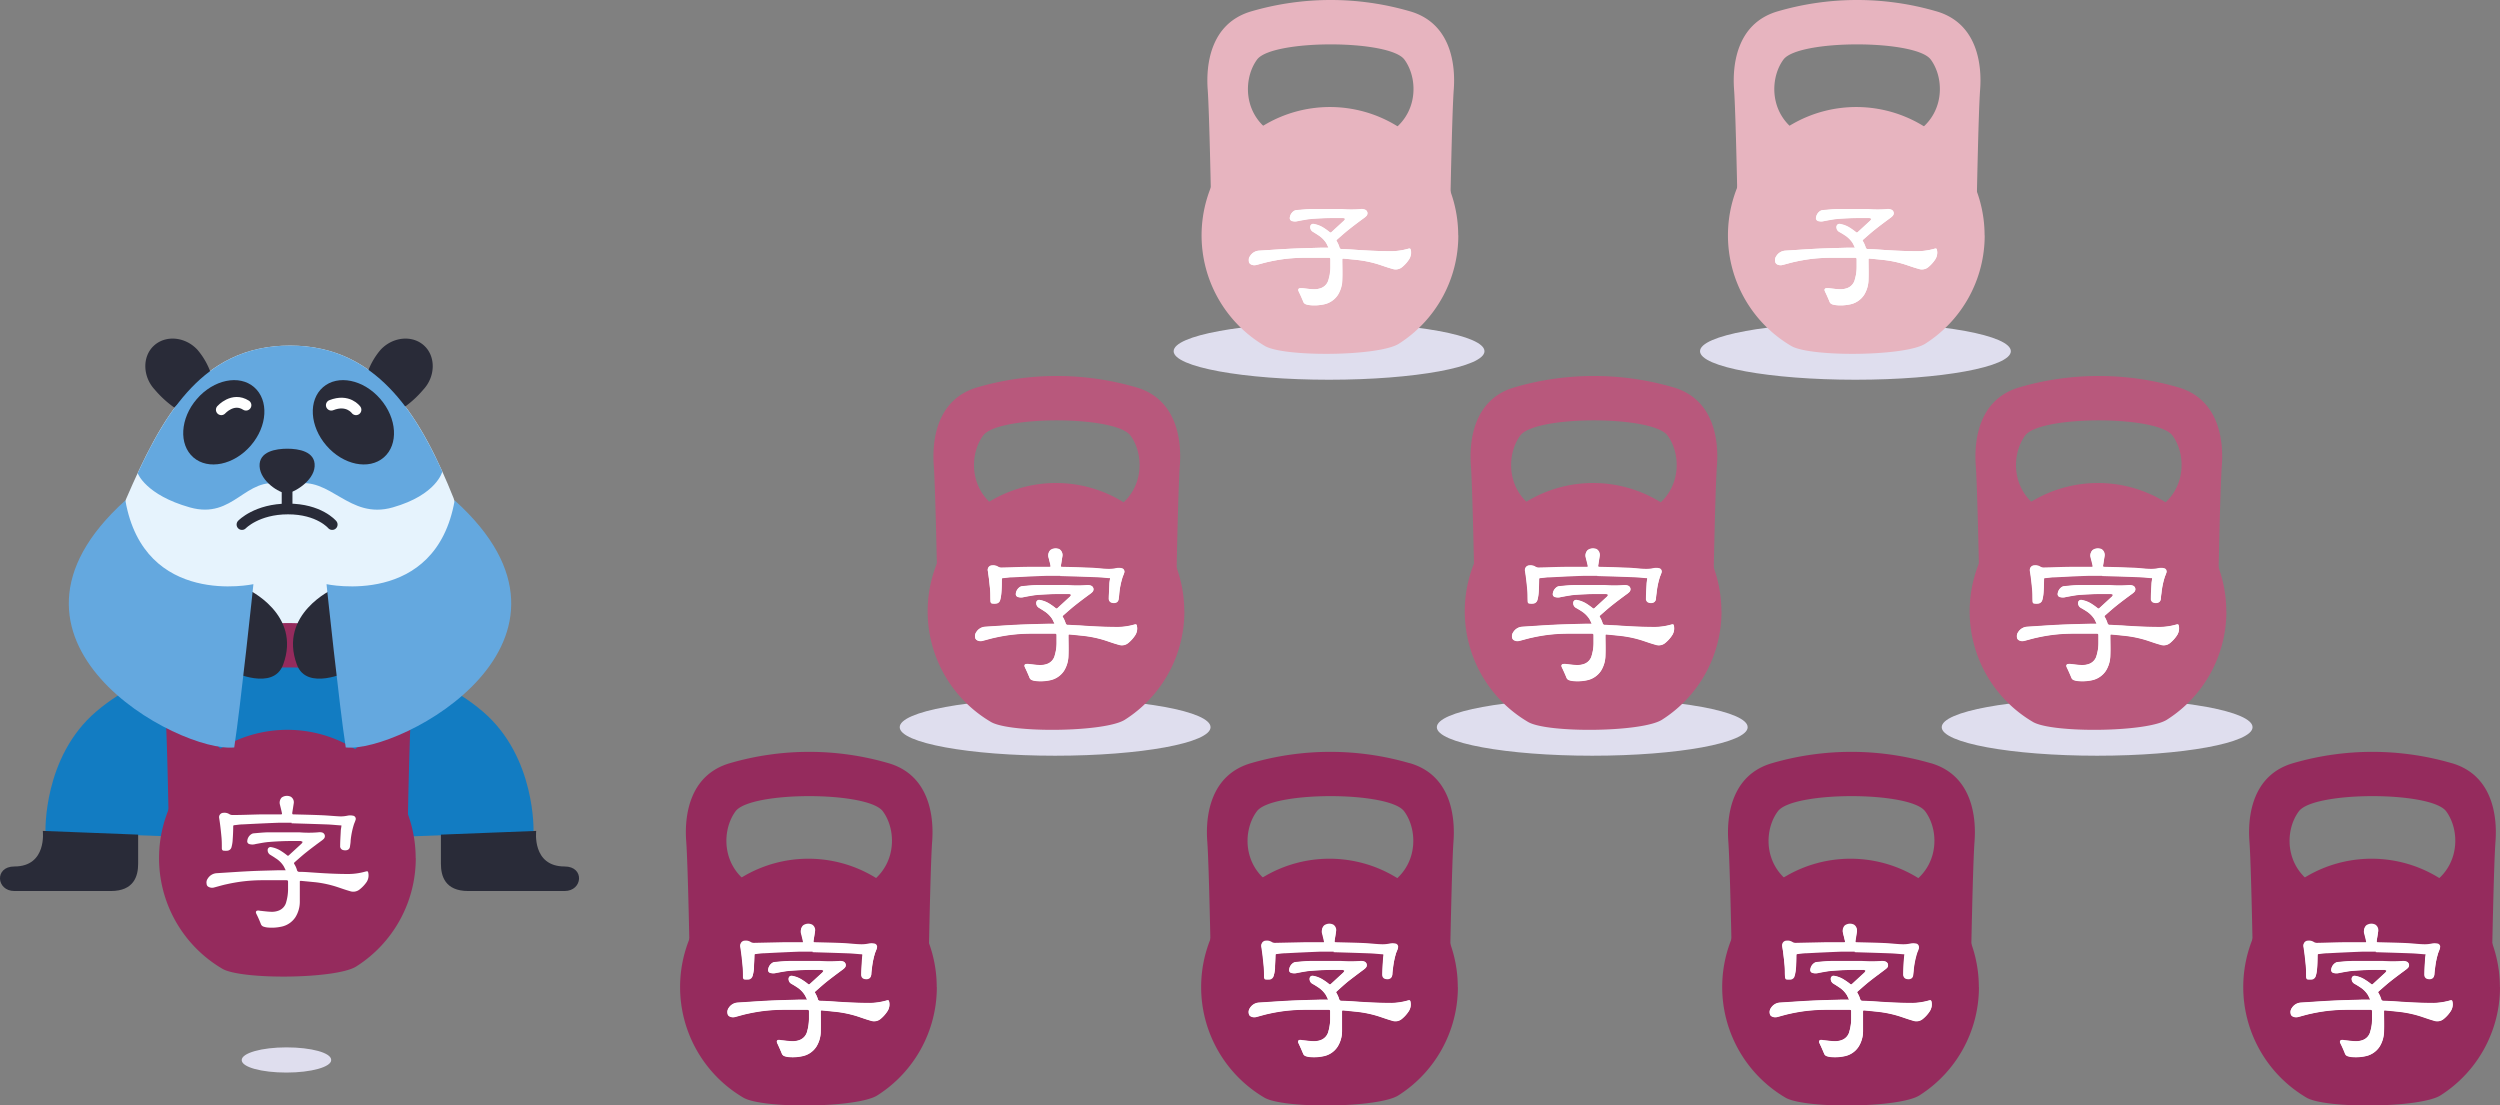 <svg xmlns="http://www.w3.org/2000/svg" viewBox="0 0 465.45 205.82"><rect x="0" y="0" width="465.45" height="205.82" fill="#808080" stroke="none"/><defs><style>.cls-1{fill:#952b5d;}.cls-2{fill:#fff;}.cls-3{fill:#dfdeee;}.cls-4{fill:#b8587c;}.cls-5{fill:#e7b4bf;}.cls-6{fill:#127cc2;}.cls-7{fill:#e6f3fd;}.cls-8{fill:#292b38;}.cls-9{fill:#64a8df;}.cls-10,.cls-11{fill:none;stroke-linecap:round;stroke-miterlimit:10;stroke-width:2px;}.cls-10{stroke:#292b38;}.cls-11{stroke:#fff;}</style></defs><title>start-slide-bg2</title><g id="Слой_2" data-name="Слой 2"><g id="Слой_1-2" data-name="Слой 1"><path class="cls-1" d="M165.35,142.07a52.71,52.71,0,0,0-29.39,0c-7.87,2.24-8.53,10.26-8.2,14.59s.66,22.45.66,22.45,22.29-10.42,14.09-13.15-8.52-10.9-5.57-14.91c2.77-3.77,24.66-3.77,27.43,0,2.95,4,2.62,12.18-5.57,14.91s14.1,13.15,14.1,13.15.32-18.12.65-22.45-.33-12.35-8.2-14.59"/><path class="cls-1" d="M174.42,183.77a23.88,23.88,0,0,1-11.08,20.17c-3.71,2.35-21.39,2.51-24.94.42a23.89,23.89,0,1,1,36-20.59"/><path class="cls-2" d="M150.24,186.1h-1.3c-1.91.06-3.83.1-5.75.19s-3.9.24-5.85.36a2.13,2.13,0,0,0-1.68,1,1.29,1.29,0,0,0-.21,1,.67.67,0,0,0,.39.56,1.37,1.37,0,0,0,.93.12c.81-.21,1.61-.46,2.43-.63a31.32,31.32,0,0,1,3.17-.54c1.16-.13,2.33-.17,3.49-.2,1.49,0,3,0,4.46,0,.21,0,.29.08.29.29,0,.49,0,1,0,1.47a8.64,8.64,0,0,1-.33,2.26,2.29,2.29,0,0,1-1.45,1.65,3.61,3.61,0,0,1-1.2.21c-.75,0-1.49-.12-2.23-.19a1.74,1.74,0,0,0-.39-.05c-.38,0-.47.26-.3.6q.44.93.84,1.89a.78.78,0,0,0,.47.5,3.74,3.74,0,0,0,.66.16,8.27,8.27,0,0,0,2.58-.12,4.08,4.08,0,0,0,2.73-1.8,5.47,5.47,0,0,0,.81-2.83c.06-1.22,0-2.44,0-3.66,0-.22,0-.28.25-.26l2.64.27a21,21,0,0,1,4.06.88c.77.26,1.54.54,2.33.76a1.87,1.87,0,0,0,1.88-.34,6.26,6.26,0,0,0,1.29-1.47,2.24,2.24,0,0,0,.31-1.56c-.07-.43-.13-.46-.55-.35a12,12,0,0,1-3,.45c-2.39,0-4.78-.13-7.16-.3-.71-.05-1.42-.08-2.14-.1-.24,0-.38-.07-.45-.34a5.13,5.13,0,0,0-.43-1c-.17-.3-.21-.27.1-.54.67-.59,1.35-1.2,2.05-1.76.95-.75,1.92-1.45,2.88-2.18a2.53,2.53,0,0,0,.42-.37A.7.7,0,0,0,157,179a1.76,1.76,0,0,0-.75-.09,20.93,20.93,0,0,1-3.54,0c-1.88,0-3.77,0-5.65,0-.95,0-1.89.11-2.83.19a.87.87,0,0,0-.41.14,1.68,1.68,0,0,0-.78,1.24.52.52,0,0,0,.36.61,2,2,0,0,0,1.2,0c.83-.14,1.65-.32,2.48-.38,1.37-.11,2.74-.14,4.11-.18.59,0,1.19,0,1.79,0a1.12,1.12,0,0,1,.37.17,1.85,1.85,0,0,1-.21.33l-2.36,2.16c-.12.11-.2.11-.33,0a10,10,0,0,0-1.07-.77,5,5,0,0,0-1.89-.75.52.52,0,0,0-.64.45,1,1,0,0,0,.5,1c.32.2.65.39,1,.61a4.65,4.65,0,0,1,1.49,1.47c.16.26.28.54.43.85m1.06-8.92v-.05c2.18.07,4.36.13,6.54.21.85,0,1.7.12,2.56.18.15,0,.21.06.19.23a7.37,7.37,0,0,0-.11.93c0,.88-.1,1.77-.12,2.65a.73.73,0,0,0,.63.8c.57.12,1.13,0,1.21-.69,0-.36.06-.72.11-1.07a15,15,0,0,1,.6-3c.1-.28.23-.55.32-.83a.61.61,0,0,0-.5-.83,2.5,2.5,0,0,0-1,0,6.29,6.29,0,0,1-1.29.14c-1.15,0-2.29-.17-3.44-.22-1.77-.08-3.54-.11-5.31-.16-.22,0-.29-.08-.25-.3.1-.56.18-1.13.27-1.7a1.2,1.2,0,0,0-.53-1.28,1.66,1.66,0,0,0-1.69.14,1.36,1.36,0,0,0-.33,1.37c.11.48.24.95.34,1.44.07.32.05.33-.28.33-1.13,0-2.25,0-3.37,0l-5.49.12a1.12,1.12,0,0,1-.6-.15,1.7,1.7,0,0,0-1.13-.26.82.82,0,0,0-.79,1c.19,1.19.32,2.39.43,3.59.07.67,0,1.35.07,2,0,.32.12.44.44.47a3.49,3.49,0,0,0,.56,0,.88.88,0,0,0,.8-.7,7.63,7.63,0,0,0,.21-1.16c0-.87.07-1.74.1-2.61,0-.17,0-.28.23-.29.54,0,1.08-.12,1.62-.15,2.18-.11,4.37-.22,6.56-.3.82,0,1.64,0,2.46,0"/><path class="cls-2" d="M150.24,186.1c-.15-.31-.27-.59-.43-.85a4.65,4.65,0,0,0-1.49-1.47c-.31-.22-.64-.41-1-.61a1,1,0,0,1-.5-1,.52.52,0,0,1,.64-.45,5,5,0,0,1,1.89.75,10,10,0,0,1,1.07.77c.13.11.21.11.33,0l2.36-2.16a1.85,1.85,0,0,0,.21-.33,1.12,1.12,0,0,0-.37-.17c-.6,0-1.2,0-1.79,0-1.37,0-2.74.07-4.11.18-.83.06-1.65.24-2.48.38a2,2,0,0,1-1.2,0,.52.52,0,0,1-.36-.61,1.68,1.68,0,0,1,.78-1.24.87.87,0,0,1,.41-.14c.94-.08,1.88-.18,2.82-.19,1.89,0,3.78,0,5.66,0a20.93,20.93,0,0,0,3.54,0,1.76,1.76,0,0,1,.75.09.7.7,0,0,1,.32,1.13,2.53,2.53,0,0,1-.42.37c-1,.73-1.93,1.43-2.88,2.18-.7.56-1.38,1.17-2.05,1.76-.31.27-.27.24-.1.54a5.13,5.13,0,0,1,.43,1c.07.27.21.33.45.34.72,0,1.43.05,2.14.1,2.38.17,4.77.31,7.16.3a12,12,0,0,0,3-.45c.42-.11.48-.08.55.35a2.3,2.3,0,0,1-.31,1.56,6.26,6.26,0,0,1-1.29,1.47,1.88,1.88,0,0,1-1.88.34c-.79-.22-1.56-.5-2.33-.76a21,21,0,0,0-4.06-.88l-2.64-.27c-.21,0-.26,0-.25.26,0,1.22,0,2.44,0,3.66a5.47,5.47,0,0,1-.81,2.83,4.07,4.07,0,0,1-2.74,1.8,8.2,8.2,0,0,1-2.57.12,3.74,3.74,0,0,1-.66-.16.82.82,0,0,1-.48-.5c-.26-.64-.54-1.27-.83-1.89-.17-.34-.08-.57.3-.6a1.74,1.74,0,0,1,.39.05c.74.07,1.48.18,2.22.19a3.63,3.63,0,0,0,1.21-.21,2.29,2.29,0,0,0,1.45-1.65,8.64,8.64,0,0,0,.33-2.26c0-.49,0-1,0-1.47,0-.21-.08-.29-.3-.29-1.48,0-3,0-4.45,0-1.16,0-2.33.07-3.49.2a31.32,31.32,0,0,0-3.17.54c-.82.17-1.62.42-2.43.63a1.37,1.37,0,0,1-.93-.12.65.65,0,0,1-.39-.56,1.29,1.29,0,0,1,.21-1,2.13,2.13,0,0,1,1.68-1c1.95-.12,3.9-.26,5.85-.36s3.84-.13,5.75-.19h1.3"/><path class="cls-2" d="M151.3,177.18c-.82,0-1.64,0-2.46,0-2.19.08-4.38.19-6.56.3-.54,0-1.08.1-1.62.15-.2,0-.23.12-.23.29,0,.87-.05,1.74-.1,2.61a7.63,7.63,0,0,1-.21,1.16.88.88,0,0,1-.8.7,3.49,3.49,0,0,1-.56,0c-.32,0-.44-.15-.44-.47,0-.67,0-1.35-.07-2-.11-1.2-.24-2.4-.43-3.59a.82.82,0,0,1,.79-1,1.7,1.7,0,0,1,1.13.26,1.12,1.12,0,0,0,.6.15l5.49-.12c1.12,0,2.24,0,3.37,0,.33,0,.35,0,.28-.33-.1-.49-.23-1-.34-1.44a1.36,1.36,0,0,1,.33-1.37,1.66,1.66,0,0,1,1.69-.14,1.2,1.2,0,0,1,.53,1.28c-.09.57-.17,1.14-.27,1.7,0,.22,0,.3.25.3,1.77.05,3.54.08,5.31.16,1.15.05,2.29.17,3.44.22a6.29,6.29,0,0,0,1.29-.14,2.5,2.5,0,0,1,1,0,.61.61,0,0,1,.5.83c-.09.28-.22.55-.32.83a15,15,0,0,0-.6,3c-.05.35-.07.71-.11,1.07-.08.65-.64.81-1.21.69a.73.73,0,0,1-.63-.8c0-.88.07-1.77.12-2.65a7.37,7.37,0,0,1,.11-.93c0-.17,0-.22-.19-.23-.86-.06-1.71-.15-2.56-.18-2.18-.08-4.36-.14-6.54-.21v.05"/><path class="cls-1" d="M262.37,142.07a52.74,52.74,0,0,0-29.4,0c-7.87,2.24-8.53,10.26-8.2,14.59s.66,22.45.66,22.45,22.29-10.42,14.1-13.15S231,155.06,234,151.05c2.78-3.77,24.66-3.77,27.43,0,2.95,4,2.63,12.18-5.57,14.91s14.1,13.15,14.1,13.15.33-18.12.65-22.45-.32-12.35-8.19-14.59"/><path class="cls-1" d="M271.43,183.77a23.88,23.88,0,0,1-11.08,20.17c-3.7,2.35-21.38,2.51-24.94.42a23.89,23.89,0,1,1,36-20.59"/><path class="cls-2" d="M247.25,186.1H246c-1.92.06-3.84.1-5.76.19s-3.9.24-5.85.36a2.1,2.1,0,0,0-1.67,1,1.25,1.25,0,0,0-.22,1,.67.67,0,0,0,.39.56,1.39,1.39,0,0,0,.94.12c.81-.21,1.61-.46,2.42-.63a31,31,0,0,1,3.18-.54c1.15-.13,2.32-.17,3.48-.2,1.49,0,3,0,4.46,0,.21,0,.29.08.29.29,0,.49,0,1,0,1.47a8.64,8.64,0,0,1-.33,2.26,2.29,2.29,0,0,1-1.45,1.65,3.57,3.57,0,0,1-1.2.21c-.75,0-1.49-.12-2.23-.19a1.74,1.74,0,0,0-.39-.05c-.37,0-.46.26-.3.6.3.62.57,1.25.84,1.89a.8.8,0,0,0,.47.5,3.74,3.74,0,0,0,.66.16,8.27,8.27,0,0,0,2.58-.12,4.05,4.05,0,0,0,2.73-1.8,5.48,5.48,0,0,0,.82-2.83c0-1.22,0-2.44,0-3.66,0-.22,0-.28.25-.26l2.64.27a21,21,0,0,1,4.06.88c.78.26,1.55.54,2.34.76a1.85,1.85,0,0,0,1.87-.34,6,6,0,0,0,1.29-1.47,2.24,2.24,0,0,0,.31-1.56c-.06-.43-.13-.46-.55-.35a11.94,11.94,0,0,1-3,.45c-2.39,0-4.78-.13-7.16-.3-.71-.05-1.42-.08-2.13-.1a.42.42,0,0,1-.46-.34,5.13,5.13,0,0,0-.43-1c-.17-.3-.21-.27.1-.54.68-.59,1.35-1.2,2-1.76,1-.75,1.92-1.45,2.88-2.18a2.53,2.53,0,0,0,.42-.37A.7.7,0,0,0,254,179a1.76,1.76,0,0,0-.75-.09,20.82,20.82,0,0,1-3.53,0c-1.89,0-3.78,0-5.66,0-.94,0-1.88.11-2.83.19a.87.87,0,0,0-.41.14,1.68,1.68,0,0,0-.78,1.24.52.52,0,0,0,.36.61,2,2,0,0,0,1.2,0c.83-.14,1.65-.32,2.48-.38,1.37-.11,2.74-.14,4.11-.18.6,0,1.2,0,1.79,0a1.12,1.12,0,0,1,.37.17,1.85,1.85,0,0,1-.21.33l-2.35,2.16a.22.22,0,0,1-.34,0,9.07,9.07,0,0,0-1.07-.77,4.94,4.94,0,0,0-1.89-.75.52.52,0,0,0-.64.45,1,1,0,0,0,.51,1c.32.2.64.39,1,.61a4.78,4.78,0,0,1,1.5,1.47c.15.26.27.54.42.85m1.06-8.92v-.05c2.18.07,4.36.13,6.54.21.86,0,1.71.12,2.56.18.15,0,.21.06.19.23a7.37,7.37,0,0,0-.11.93c-.05.88-.1,1.77-.12,2.65a.73.73,0,0,0,.63.8c.57.12,1.13,0,1.21-.69,0-.36.06-.72.11-1.07a15.7,15.7,0,0,1,.6-3c.1-.28.24-.55.32-.83a.61.61,0,0,0-.5-.83,2.5,2.5,0,0,0-1,0,6.29,6.29,0,0,1-1.29.14c-1.14,0-2.29-.17-3.43-.22-1.77-.08-3.55-.11-5.32-.16-.22,0-.28-.08-.25-.3.1-.56.18-1.13.27-1.7a1.21,1.21,0,0,0-.52-1.28,1.67,1.67,0,0,0-1.7.14,1.36,1.36,0,0,0-.33,1.37c.11.48.24.95.34,1.44.07.32,0,.33-.28.33-1.13,0-2.25,0-3.37,0l-5.49.12a1.12,1.12,0,0,1-.6-.15,1.68,1.68,0,0,0-1.13-.26.82.82,0,0,0-.79,1c.19,1.19.32,2.39.43,3.59.07.67.05,1.35.07,2,0,.32.12.44.44.47a3.62,3.62,0,0,0,.57,0,.88.88,0,0,0,.79-.7,6.57,6.57,0,0,0,.21-1.16c0-.87.07-1.74.1-2.61,0-.17,0-.28.23-.29.54,0,1.08-.12,1.62-.15,2.19-.11,4.37-.22,6.56-.3.82,0,1.64,0,2.46,0"/><path class="cls-2" d="M247.25,186.1c-.15-.31-.27-.59-.42-.85a4.78,4.78,0,0,0-1.5-1.47c-.31-.22-.63-.41-1-.61a1,1,0,0,1-.51-1,.52.52,0,0,1,.64-.45,4.94,4.94,0,0,1,1.89.75,9.07,9.07,0,0,1,1.07.77.22.22,0,0,0,.34,0l2.35-2.16a1.85,1.85,0,0,0,.21-.33,1.12,1.12,0,0,0-.37-.17c-.59,0-1.19,0-1.79,0-1.37,0-2.74.07-4.11.18-.83.06-1.65.24-2.48.38a2,2,0,0,1-1.2,0,.52.52,0,0,1-.36-.61,1.68,1.68,0,0,1,.78-1.24.87.87,0,0,1,.42-.14c.94-.08,1.88-.18,2.82-.19,1.88,0,3.77,0,5.66,0a20.82,20.82,0,0,0,3.53,0,1.76,1.76,0,0,1,.75.09.7.7,0,0,1,.32,1.13,2.53,2.53,0,0,1-.42.37c-1,.73-1.93,1.43-2.88,2.18-.7.56-1.37,1.17-2,1.76-.31.27-.27.24-.1.54a5.13,5.13,0,0,1,.43,1,.42.42,0,0,0,.46.34c.71,0,1.42.05,2.13.1,2.39.17,4.77.31,7.16.3a11.94,11.94,0,0,0,3-.45c.42-.11.49-.08.55.35a2.29,2.29,0,0,1-.3,1.56,6.3,6.3,0,0,1-1.3,1.47,1.85,1.85,0,0,1-1.87.34c-.79-.22-1.56-.5-2.34-.76a20.85,20.85,0,0,0-4.06-.88l-2.64-.27c-.21,0-.25,0-.25.26,0,1.22,0,2.44,0,3.66a5.48,5.48,0,0,1-.82,2.83,4.05,4.05,0,0,1-2.73,1.8,8.22,8.22,0,0,1-2.57.12,3.84,3.84,0,0,1-.67-.16.8.8,0,0,1-.47-.5c-.27-.64-.54-1.27-.84-1.89-.16-.34-.07-.57.3-.6a1.74,1.74,0,0,1,.39.05c.74.07,1.48.18,2.23.19a3.53,3.53,0,0,0,1.2-.21,2.27,2.27,0,0,0,1.45-1.65,8.64,8.64,0,0,0,.33-2.26c0-.49,0-1,0-1.47,0-.21-.08-.29-.29-.29-1.49,0-3,0-4.46,0-1.16,0-2.33.07-3.48.2a31,31,0,0,0-3.18.54c-.81.17-1.61.42-2.42.63a1.39,1.39,0,0,1-.94-.12.67.67,0,0,1-.39-.56,1.25,1.25,0,0,1,.22-1,2.1,2.1,0,0,1,1.67-1c2-.12,3.9-.26,5.85-.36s3.84-.13,5.76-.19h1.29"/><path class="cls-2" d="M248.31,177.18c-.82,0-1.64,0-2.46,0-2.19.08-4.37.19-6.56.3-.54,0-1.08.1-1.62.15-.2,0-.22.12-.23.29,0,.87-.05,1.74-.1,2.61a6.57,6.57,0,0,1-.21,1.16.88.88,0,0,1-.79.7,3.62,3.62,0,0,1-.57,0c-.32,0-.43-.15-.44-.47,0-.67,0-1.35-.07-2-.11-1.2-.24-2.4-.43-3.59a.82.82,0,0,1,.79-1,1.68,1.68,0,0,1,1.13.26,1.12,1.12,0,0,0,.6.15l5.49-.12c1.12,0,2.24,0,3.37,0,.33,0,.35,0,.28-.33-.1-.49-.23-1-.34-1.44a1.36,1.36,0,0,1,.33-1.37,1.67,1.67,0,0,1,1.7-.14,1.21,1.21,0,0,1,.52,1.28c-.09.57-.17,1.14-.27,1.7,0,.22,0,.3.25.3,1.77.05,3.55.08,5.32.16,1.14.05,2.29.17,3.43.22a6.29,6.29,0,0,0,1.29-.14,2.5,2.5,0,0,1,1,0,.61.61,0,0,1,.5.83c-.08.28-.22.55-.32.83a15.7,15.7,0,0,0-.6,3c-.05.35-.07.71-.11,1.07-.08.65-.64.81-1.21.69a.73.73,0,0,1-.63-.8c0-.88.07-1.77.12-2.65a7.37,7.37,0,0,1,.11-.93c0-.17,0-.22-.19-.23-.85-.06-1.7-.15-2.56-.18-2.18-.08-4.36-.14-6.54-.21v.05"/><path class="cls-1" d="M359.38,142.07a52.74,52.74,0,0,0-29.4,0c-7.87,2.24-8.52,10.26-8.2,14.59s.66,22.45.66,22.45,22.3-10.42,14.1-13.15S328,155.06,331,151.05c2.78-3.77,24.66-3.77,27.43,0,3,4,2.63,12.18-5.57,14.91s14.1,13.15,14.1,13.15.33-18.12.66-22.45-.33-12.35-8.2-14.59"/><path class="cls-1" d="M368.44,183.77a23.88,23.88,0,0,1-11.08,20.17c-3.7,2.35-21.38,2.51-24.94.42a23.89,23.89,0,1,1,36-20.59"/><path class="cls-2" d="M344.26,186.1H343c-1.92.06-3.84.1-5.76.19s-3.89.24-5.84.36a2.1,2.1,0,0,0-1.68,1,1.25,1.25,0,0,0-.22,1,.67.67,0,0,0,.39.56,1.4,1.4,0,0,0,.94.12c.81-.21,1.61-.46,2.43-.63a30.85,30.85,0,0,1,3.17-.54c1.15-.13,2.32-.17,3.48-.2,1.49,0,3,0,4.46,0,.21,0,.29.08.29.29,0,.49,0,1,0,1.47a8.64,8.64,0,0,1-.33,2.26,2.25,2.25,0,0,1-1.45,1.65,3.53,3.53,0,0,1-1.2.21c-.74,0-1.49-.12-2.23-.19a1.74,1.74,0,0,0-.39-.05c-.37,0-.46.26-.3.6.3.62.57,1.25.84,1.89a.8.8,0,0,0,.47.5,3.84,3.84,0,0,0,.67.16,8.22,8.22,0,0,0,2.57-.12,4.05,4.05,0,0,0,2.73-1.8,5.48,5.48,0,0,0,.82-2.83c0-1.22,0-2.44,0-3.66,0-.22,0-.28.25-.26l2.64.27a20.85,20.85,0,0,1,4.06.88c.78.26,1.55.54,2.34.76a1.85,1.85,0,0,0,1.87-.34,6.08,6.08,0,0,0,1.3-1.47,2.36,2.36,0,0,0,.31-1.56c-.07-.43-.14-.46-.56-.35a11.94,11.94,0,0,1-3,.45c-2.39,0-4.77-.13-7.15-.3-.72-.05-1.43-.08-2.14-.1a.42.42,0,0,1-.46-.34,5.13,5.13,0,0,0-.43-1c-.17-.3-.21-.27.1-.54.68-.59,1.35-1.2,2.06-1.76.94-.75,1.91-1.45,2.87-2.18a2.61,2.61,0,0,0,.43-.37A.71.71,0,0,0,351,179a1.74,1.74,0,0,0-.75-.09,20.81,20.81,0,0,1-3.53,0c-1.89,0-3.78,0-5.66,0-.94,0-1.88.11-2.82.19a.91.91,0,0,0-.42.14,1.68,1.68,0,0,0-.78,1.24.52.52,0,0,0,.36.61,2,2,0,0,0,1.21,0c.82-.14,1.64-.32,2.48-.38,1.36-.11,2.73-.14,4.1-.18.6,0,1.2,0,1.8,0a1.18,1.18,0,0,1,.36.17,1.85,1.85,0,0,1-.21.33l-2.35,2.16c-.12.11-.2.11-.33,0a10.1,10.1,0,0,0-1.08-.77,4.89,4.89,0,0,0-1.88-.75.53.53,0,0,0-.65.45,1,1,0,0,0,.51,1c.32.2.64.39.95.61a4.68,4.68,0,0,1,1.5,1.47c.15.26.27.54.42.85m1.06-8.92v-.05c2.18.07,4.36.13,6.54.21.85,0,1.7.12,2.55.18.15,0,.22.06.19.23s-.09.62-.11.93c-.05.88-.1,1.77-.11,2.65a.73.73,0,0,0,.62.8c.57.12,1.13,0,1.21-.69,0-.36.07-.72.11-1.07a15.72,15.72,0,0,1,.61-3c.09-.28.23-.55.31-.83a.61.61,0,0,0-.5-.83,2.5,2.5,0,0,0-1,0,6.29,6.29,0,0,1-1.29.14c-1.14,0-2.29-.17-3.43-.22-1.77-.08-3.54-.11-5.32-.16-.22,0-.28-.08-.25-.3.1-.56.18-1.13.27-1.7a1.21,1.21,0,0,0-.52-1.28,1.67,1.67,0,0,0-1.7.14,1.38,1.38,0,0,0-.33,1.37c.11.48.24.95.35,1.44.06.32,0,.33-.29.33-1.12,0-2.25,0-3.37,0l-5.49.12a1.12,1.12,0,0,1-.6-.15,1.67,1.67,0,0,0-1.13-.26.82.82,0,0,0-.79,1c.2,1.19.32,2.39.44,3.59.06.67,0,1.35.06,2,0,.32.12.44.44.47a3.62,3.62,0,0,0,.57,0,.86.86,0,0,0,.79-.7,5.77,5.77,0,0,0,.21-1.16c.06-.87.08-1.74.1-2.61,0-.17,0-.28.23-.29.54,0,1.08-.12,1.62-.15,2.19-.11,4.37-.22,6.56-.3.82,0,1.64,0,2.46,0"/><path class="cls-2" d="M344.26,186.1c-.15-.31-.27-.59-.42-.85a4.68,4.68,0,0,0-1.5-1.47c-.31-.22-.63-.41-.95-.61a1,1,0,0,1-.51-1,.53.53,0,0,1,.65-.45,4.89,4.89,0,0,1,1.88.75,10.1,10.1,0,0,1,1.08.77c.13.11.21.11.33,0l2.35-2.16a1.85,1.85,0,0,0,.21-.33,1.18,1.18,0,0,0-.36-.17c-.6,0-1.2,0-1.8,0-1.37,0-2.74.07-4.1.18-.84.06-1.66.24-2.48.38a2,2,0,0,1-1.21,0,.53.53,0,0,1-.36-.61,1.66,1.66,0,0,1,.79-1.24.84.84,0,0,1,.41-.14c.94-.08,1.88-.18,2.82-.19,1.89,0,3.77,0,5.66,0a20.8,20.8,0,0,0,3.53,0,1.74,1.74,0,0,1,.75.09.71.71,0,0,1,.33,1.13,2.61,2.61,0,0,1-.43.37c-.95.73-1.93,1.43-2.87,2.18-.71.56-1.38,1.17-2.06,1.76-.31.27-.27.24-.1.54a5.13,5.13,0,0,1,.43,1,.42.42,0,0,0,.46.34c.71,0,1.42.05,2.14.1,2.38.17,4.76.31,7.15.3a12.09,12.09,0,0,0,3-.45c.41-.11.48-.08.55.35a2.36,2.36,0,0,1-.31,1.56,6.08,6.08,0,0,1-1.3,1.47,1.85,1.85,0,0,1-1.87.34c-.79-.22-1.56-.5-2.34-.76a20.85,20.85,0,0,0-4.06-.88c-.87-.1-1.76-.18-2.64-.27-.21,0-.25,0-.25.26,0,1.22,0,2.44,0,3.66a5.48,5.48,0,0,1-.82,2.83,4.05,4.05,0,0,1-2.73,1.8,8.22,8.22,0,0,1-2.57.12,3.84,3.84,0,0,1-.67-.16.8.8,0,0,1-.47-.5c-.27-.64-.54-1.27-.84-1.89-.16-.34-.07-.57.3-.6a1.74,1.74,0,0,1,.39.05c.75.07,1.49.18,2.23.19a3.53,3.53,0,0,0,1.2-.21,2.25,2.25,0,0,0,1.45-1.65,8.24,8.24,0,0,0,.33-2.26c0-.49,0-1,0-1.47,0-.21-.08-.29-.29-.29-1.49,0-3,0-4.46,0-1.16,0-2.33.07-3.48.2a30.85,30.85,0,0,0-3.17.54c-.82.17-1.62.42-2.43.63a1.4,1.4,0,0,1-.94-.12.67.67,0,0,1-.39-.56,1.25,1.25,0,0,1,.22-1,2.1,2.1,0,0,1,1.68-1c1.95-.12,3.89-.26,5.84-.36s3.84-.13,5.76-.19h1.29"/><path class="cls-2" d="M345.32,177.18c-.82,0-1.64,0-2.46,0-2.19.08-4.37.19-6.56.3-.54,0-1.08.1-1.62.15-.2,0-.22.12-.23.29,0,.87,0,1.74-.1,2.61a5.77,5.77,0,0,1-.21,1.16.86.86,0,0,1-.79.7,3.62,3.62,0,0,1-.57,0c-.32,0-.43-.15-.44-.47,0-.67,0-1.35-.06-2-.12-1.2-.24-2.4-.44-3.59a.82.82,0,0,1,.79-1,1.67,1.67,0,0,1,1.13.26,1.12,1.12,0,0,0,.6.15l5.49-.12c1.12,0,2.25,0,3.37,0,.33,0,.35,0,.29-.33-.11-.49-.24-1-.35-1.44a1.38,1.38,0,0,1,.33-1.37,1.67,1.67,0,0,1,1.7-.14,1.21,1.21,0,0,1,.52,1.28c-.09.57-.17,1.14-.27,1.7,0,.22,0,.3.25.3,1.78.05,3.55.08,5.32.16,1.14.05,2.29.17,3.43.22a6.29,6.29,0,0,0,1.29-.14,2.5,2.5,0,0,1,1,0,.61.61,0,0,1,.5.83c-.08.28-.22.55-.31.83a15.72,15.72,0,0,0-.61,3c0,.35-.07.71-.11,1.07-.08.65-.64.81-1.21.69a.73.73,0,0,1-.62-.8c0-.88.06-1.77.11-2.65,0-.31.06-.62.11-.93s0-.22-.19-.23c-.85-.06-1.7-.15-2.55-.18-2.18-.08-4.36-.14-6.54-.21v.05"/><path class="cls-1" d="M456.39,142.07a52.74,52.74,0,0,0-29.4,0c-7.87,2.24-8.52,10.26-8.19,14.59s.65,22.45.65,22.45,22.3-10.42,14.1-13.15S425,155.06,428,151.05c2.77-3.77,24.65-3.77,27.43,0,2.95,4,2.62,12.18-5.58,14.91s14.1,13.15,14.1,13.15.33-18.12.66-22.45-.33-12.35-8.2-14.59"/><path class="cls-1" d="M465.45,183.77a23.88,23.88,0,0,1-11.08,20.17c-3.7,2.35-21.38,2.51-24.94.42a23.89,23.89,0,1,1,36-20.59"/><path class="cls-2" d="M441.27,186.1H440c-1.92.06-3.84.1-5.75.19s-3.9.24-5.85.36a2.1,2.1,0,0,0-1.68,1,1.25,1.25,0,0,0-.22,1,.67.67,0,0,0,.39.56,1.4,1.4,0,0,0,.94.12c.81-.21,1.61-.46,2.43-.63a31.32,31.32,0,0,1,3.17-.54c1.16-.13,2.32-.17,3.49-.2,1.48,0,3,0,4.45,0,.21,0,.3.08.3.29,0,.49,0,1,0,1.47a7.87,7.87,0,0,1-.33,2.26,2.25,2.25,0,0,1-1.45,1.65,3.53,3.53,0,0,1-1.2.21c-.74,0-1.48-.12-2.22-.19a1.81,1.81,0,0,0-.39-.05c-.38,0-.47.26-.31.6q.45.93.84,1.89a.8.8,0,0,0,.47.5,3.84,3.84,0,0,0,.67.16,8.22,8.22,0,0,0,2.57-.12,4.1,4.1,0,0,0,2.74-1.8,5.47,5.47,0,0,0,.81-2.83c.05-1.22,0-2.44,0-3.66,0-.22,0-.28.25-.26.88.09,1.77.17,2.65.27a20.75,20.75,0,0,1,4.05.88c.78.26,1.55.54,2.34.76a1.85,1.85,0,0,0,1.87-.34,6.08,6.08,0,0,0,1.3-1.47,2.3,2.3,0,0,0,.31-1.56c-.07-.43-.13-.46-.55-.35a12.09,12.09,0,0,1-3,.45c-2.39,0-4.77-.13-7.15-.3-.71-.05-1.43-.08-2.14-.1a.42.42,0,0,1-.46-.34,5.13,5.13,0,0,0-.43-1c-.17-.3-.21-.27.1-.54.68-.59,1.35-1.2,2.06-1.76.94-.75,1.92-1.45,2.88-2.18a2.53,2.53,0,0,0,.42-.37A.71.71,0,0,0,448,179a1.72,1.72,0,0,0-.74-.09,20.93,20.93,0,0,1-3.54,0c-1.89,0-3.77,0-5.66,0-.94,0-1.88.11-2.82.19a.87.87,0,0,0-.41.14,1.66,1.66,0,0,0-.79,1.24.54.54,0,0,0,.36.61,2,2,0,0,0,1.21,0c.82-.14,1.65-.32,2.48-.38,1.36-.11,2.73-.14,4.1-.18.6,0,1.2,0,1.8,0a1.18,1.18,0,0,1,.36.17,1.42,1.42,0,0,1-.21.33l-2.35,2.16c-.12.11-.2.11-.33,0a10.1,10.1,0,0,0-1.08-.77,4.89,4.89,0,0,0-1.88-.75.53.53,0,0,0-.65.45,1,1,0,0,0,.51,1c.32.2.64.39,1,.61a4.68,4.68,0,0,1,1.5,1.47c.15.26.27.54.42.85m1.07-8.92v-.05c2.18.07,4.36.13,6.54.21.85,0,1.7.12,2.55.18.15,0,.22.06.19.23s-.09.62-.11.93c-.05.88-.09,1.77-.11,2.65a.73.73,0,0,0,.62.8c.57.12,1.13,0,1.21-.69,0-.36.07-.72.12-1.07a15,15,0,0,1,.6-3c.09-.28.23-.55.31-.83a.6.6,0,0,0-.49-.83,2.55,2.55,0,0,0-1,0,6.19,6.19,0,0,1-1.28.14c-1.15,0-2.29-.17-3.44-.22-1.77-.08-3.54-.11-5.31-.16-.23,0-.29-.08-.25-.3l.27-1.7a1.23,1.23,0,0,0-.53-1.28,1.67,1.67,0,0,0-1.7.14,1.38,1.38,0,0,0-.33,1.37c.11.48.25.95.35,1.44.07.32.05.33-.29.33-1.12,0-2.25,0-3.37,0-1.83,0-3.66.09-5.48.12a1.13,1.13,0,0,1-.61-.15,1.66,1.66,0,0,0-1.12-.26.81.81,0,0,0-.79,1c.19,1.19.32,2.39.43,3.59.06.67,0,1.35.06,2,0,.32.13.44.45.47a3.49,3.49,0,0,0,.56,0,.88.88,0,0,0,.8-.7,6.55,6.55,0,0,0,.2-1.16c.06-.87.08-1.74.1-2.61,0-.17,0-.28.24-.29.54,0,1.07-.12,1.61-.15,2.19-.11,4.38-.22,6.56-.3.82,0,1.65,0,2.47,0"/><path class="cls-2" d="M441.27,186.1c-.15-.31-.27-.59-.42-.85a4.68,4.68,0,0,0-1.5-1.47c-.31-.22-.63-.41-1-.61a1,1,0,0,1-.51-1,.53.53,0,0,1,.65-.45,4.89,4.89,0,0,1,1.88.75,10.1,10.1,0,0,1,1.08.77c.13.11.21.11.33,0l2.35-2.16a1.42,1.42,0,0,0,.21-.33,1.18,1.18,0,0,0-.36-.17c-.6,0-1.2,0-1.8,0-1.37,0-2.74.07-4.1.18-.83.06-1.66.24-2.48.38a2,2,0,0,1-1.21,0,.54.54,0,0,1-.36-.61,1.66,1.66,0,0,1,.79-1.24.87.87,0,0,1,.41-.14c.94-.08,1.88-.18,2.82-.19,1.89,0,3.77,0,5.66,0a20.93,20.93,0,0,0,3.54,0,1.72,1.72,0,0,1,.74.09.71.71,0,0,1,.33,1.13,3,3,0,0,1-.42.37c-1,.73-1.94,1.43-2.88,2.18-.71.56-1.38,1.17-2.06,1.76-.31.27-.27.24-.1.54a5.13,5.13,0,0,1,.43,1,.42.42,0,0,0,.46.34c.71,0,1.43.05,2.14.1,2.38.17,4.76.31,7.15.3a12.09,12.09,0,0,0,3-.45c.42-.11.48-.08.55.35a2.36,2.36,0,0,1-.31,1.56,6.08,6.08,0,0,1-1.3,1.47,1.85,1.85,0,0,1-1.87.34c-.79-.22-1.56-.5-2.34-.76a20.75,20.75,0,0,0-4.05-.88c-.88-.1-1.77-.18-2.65-.27-.21,0-.25,0-.25.26,0,1.22.05,2.44,0,3.66a5.47,5.47,0,0,1-.81,2.83,4.1,4.1,0,0,1-2.74,1.8,8.22,8.22,0,0,1-2.57.12,3.84,3.84,0,0,1-.67-.16.8.8,0,0,1-.47-.5q-.39-1-.84-1.89c-.16-.34-.07-.57.31-.6a1.81,1.81,0,0,1,.39.05c.74.07,1.48.18,2.22.19a3.53,3.53,0,0,0,1.2-.21,2.25,2.25,0,0,0,1.45-1.65,7.87,7.87,0,0,0,.33-2.26c0-.49,0-1,0-1.47,0-.21-.08-.29-.29-.29-1.48,0-3,0-4.45,0-1.17,0-2.33.07-3.49.2a30.85,30.85,0,0,0-3.17.54c-.82.17-1.62.42-2.43.63a1.4,1.4,0,0,1-.94-.12.67.67,0,0,1-.39-.56,1.25,1.25,0,0,1,.22-1,2.1,2.1,0,0,1,1.68-1c1.95-.12,3.9-.26,5.85-.36s3.83-.13,5.75-.19h1.29"/><path class="cls-2" d="M442.34,177.18c-.82,0-1.65,0-2.47,0-2.18.08-4.37.19-6.56.3-.54,0-1.07.1-1.61.15-.21,0-.23.12-.24.29,0,.87,0,1.74-.1,2.61a6.55,6.55,0,0,1-.2,1.16.88.88,0,0,1-.8.7,3.49,3.49,0,0,1-.56,0c-.32,0-.44-.15-.45-.47,0-.67,0-1.35-.06-2-.11-1.2-.24-2.4-.43-3.59a.81.81,0,0,1,.79-1,1.66,1.66,0,0,1,1.12.26,1.13,1.13,0,0,0,.61.15c1.82,0,3.65-.09,5.48-.12,1.12,0,2.25,0,3.37,0,.34,0,.36,0,.29-.33-.1-.49-.24-1-.35-1.44a1.38,1.38,0,0,1,.33-1.37,1.67,1.67,0,0,1,1.7-.14,1.23,1.23,0,0,1,.53,1.28l-.27,1.7c0,.22,0,.3.25.3,1.77.05,3.54.08,5.31.16,1.15.05,2.29.17,3.44.22a6.19,6.19,0,0,0,1.28-.14,2.55,2.55,0,0,1,1,0,.6.6,0,0,1,.49.83c-.08.28-.22.55-.31.83a15,15,0,0,0-.6,3c-.05.35-.07.71-.12,1.07-.08.65-.64.81-1.21.69a.73.73,0,0,1-.62-.8c0-.88.06-1.77.11-2.65,0-.31.06-.62.11-.93s0-.22-.19-.23c-.85-.06-1.7-.15-2.55-.18-2.18-.08-4.36-.14-6.54-.21v.05"/><path class="cls-3" d="M225.38,135.39c0,2.93-13,5.31-28.94,5.31s-28.93-2.38-28.93-5.31,13-5.32,28.93-5.32,28.94,2.38,28.94,5.32"/><path class="cls-4" d="M211.45,72.09a52.74,52.74,0,0,0-29.4,0c-7.87,2.24-8.52,10.26-8.2,14.59s.66,22.45.66,22.45S196.81,98.7,188.61,96s-8.52-10.9-5.57-14.91c2.77-3.77,24.65-3.77,27.43,0,2.95,4,2.62,12.18-5.58,14.91S219,109.13,219,109.13s.33-18.12.66-22.45-.33-12.35-8.2-14.59"/><path class="cls-4" d="M220.51,113.79A23.88,23.88,0,0,1,209.43,134c-3.7,2.35-21.38,2.51-24.94.41a23.89,23.89,0,1,1,36-20.58"/><path class="cls-2" d="M196.33,116.12c-.48,0-.88,0-1.29,0-1.92.06-3.84.1-5.75.19s-3.9.24-5.85.36a2.1,2.1,0,0,0-1.68,1,1.25,1.25,0,0,0-.22.95.68.68,0,0,0,.39.56,1.34,1.34,0,0,0,.94.11c.81-.2,1.61-.45,2.43-.62a30.85,30.85,0,0,1,3.17-.54c1.15-.13,2.32-.17,3.49-.2,1.48,0,3,0,4.45,0,.21,0,.29.08.3.29,0,.49,0,1,0,1.47a7.87,7.87,0,0,1-.33,2.26,2.25,2.25,0,0,1-1.45,1.65,3.79,3.79,0,0,1-1.2.21c-.74,0-1.48-.12-2.22-.2a2.87,2.87,0,0,0-.39,0c-.38,0-.47.26-.31.6.3.62.58,1.25.84,1.88a.78.78,0,0,0,.47.5,3.11,3.11,0,0,0,.67.16,8.21,8.21,0,0,0,2.57-.11,4.1,4.1,0,0,0,2.74-1.8,5.52,5.52,0,0,0,.81-2.83c.05-1.22,0-2.44,0-3.67,0-.21,0-.27.25-.25.88.09,1.77.17,2.65.27a20.75,20.75,0,0,1,4.05.88c.78.26,1.55.54,2.34.75a1.85,1.85,0,0,0,1.87-.33,6.27,6.27,0,0,0,1.3-1.47,2.31,2.31,0,0,0,.31-1.56c-.07-.43-.13-.46-.55-.35a11.62,11.62,0,0,1-3,.44c-2.39,0-4.77-.12-7.15-.29-.71,0-1.43-.08-2.14-.11a.4.4,0,0,1-.46-.33,5.13,5.13,0,0,0-.43-1c-.17-.3-.21-.27.1-.54.68-.59,1.35-1.2,2.06-1.76.94-.75,1.92-1.46,2.88-2.18a3,3,0,0,0,.42-.37.71.71,0,0,0-.33-1.13,1.72,1.72,0,0,0-.74-.09,20.93,20.93,0,0,1-3.54,0c-1.89,0-3.77,0-5.66,0-.94,0-1.88.12-2.82.2a.94.94,0,0,0-.41.13,1.7,1.7,0,0,0-.79,1.25.55.55,0,0,0,.36.61,2,2,0,0,0,1.21,0c.82-.14,1.65-.32,2.48-.39,1.36-.1,2.73-.13,4.1-.17.6,0,1.2,0,1.8,0a1.42,1.42,0,0,1,.36.16,1.63,1.63,0,0,1-.21.34l-2.35,2.16c-.12.11-.2.1-.33,0a11.84,11.84,0,0,0-1.08-.78,5,5,0,0,0-1.88-.74.53.53,0,0,0-.65.45,1,1,0,0,0,.51,1c.32.2.64.39.95.6a4.89,4.89,0,0,1,1.5,1.47c.15.27.27.55.42.86m1.07-8.92v0c2.18.07,4.36.13,6.54.21.85,0,1.7.12,2.55.18.15,0,.22.06.19.23s-.09.62-.11.93c0,.88-.1,1.77-.11,2.65a.73.73,0,0,0,.62.8c.57.12,1.13,0,1.21-.69.05-.36.07-.72.12-1.08a14.85,14.85,0,0,1,.6-2.95c.09-.28.23-.55.31-.83a.61.61,0,0,0-.5-.83,2.51,2.51,0,0,0-1,0,6.19,6.19,0,0,1-1.28.14c-1.15,0-2.29-.18-3.44-.22-1.77-.08-3.54-.12-5.31-.16-.23,0-.29-.08-.25-.3l.27-1.7a1.26,1.26,0,0,0-.53-1.29,1.68,1.68,0,0,0-1.7.15,1.38,1.38,0,0,0-.33,1.37c.11.48.25.95.35,1.43.07.33,0,.33-.29.34-1.12,0-2.25,0-3.37,0-1.83,0-3.66.09-5.49.12a1.12,1.12,0,0,1-.6-.16,1.71,1.71,0,0,0-1.12-.25.81.81,0,0,0-.79,1c.19,1.19.32,2.39.43,3.59.06.67,0,1.34.06,2,0,.32.12.44.44.47a2.72,2.72,0,0,0,.57,0,.86.86,0,0,0,.8-.69,6.55,6.55,0,0,0,.2-1.16c.06-.87.08-1.74.1-2.61,0-.17,0-.28.24-.3.53,0,1.07-.11,1.61-.14,2.19-.11,4.38-.22,6.56-.3.82,0,1.64,0,2.47,0"/><path class="cls-2" d="M196.33,116.12c-.15-.31-.27-.59-.42-.86a4.89,4.89,0,0,0-1.5-1.47c-.31-.21-.63-.4-.95-.6a1,1,0,0,1-.51-1,.53.53,0,0,1,.65-.45,5,5,0,0,1,1.88.74,11.84,11.84,0,0,1,1.08.78c.13.1.21.11.33,0l2.35-2.16a1.3,1.3,0,0,0,.21-.34,1.42,1.42,0,0,0-.36-.16c-.6,0-1.2,0-1.8,0-1.37,0-2.74.07-4.1.17-.83.07-1.66.25-2.48.39a2,2,0,0,1-1.21,0,.56.56,0,0,1-.36-.61,1.72,1.72,0,0,1,.79-1.25,1,1,0,0,1,.41-.13c.94-.08,1.88-.18,2.82-.2,1.89,0,3.77,0,5.66,0a20.93,20.93,0,0,0,3.54,0,1.72,1.72,0,0,1,.74.09.71.71,0,0,1,.33,1.13,3,3,0,0,1-.42.37c-1,.72-1.94,1.43-2.88,2.18-.71.56-1.38,1.17-2.06,1.76-.31.27-.27.24-.1.54a5.13,5.13,0,0,1,.43,1,.4.4,0,0,0,.46.33c.71,0,1.43.06,2.14.11,2.38.17,4.76.3,7.15.29a11.62,11.62,0,0,0,3-.44c.42-.11.48-.08.55.35a2.31,2.31,0,0,1-.31,1.56,6.27,6.27,0,0,1-1.3,1.47,1.85,1.85,0,0,1-1.87.33c-.79-.21-1.56-.49-2.34-.75a20.75,20.75,0,0,0-4.05-.88c-.88-.1-1.77-.18-2.65-.27-.21,0-.25,0-.25.25,0,1.23.05,2.45,0,3.67a5.52,5.52,0,0,1-.81,2.83,4.1,4.1,0,0,1-2.74,1.8,8.21,8.21,0,0,1-2.57.11,3.11,3.11,0,0,1-.67-.16.78.78,0,0,1-.47-.5c-.26-.63-.54-1.26-.84-1.88-.16-.34-.07-.57.31-.6a2.72,2.72,0,0,1,.39,0c.74.08,1.48.18,2.22.2a3.79,3.79,0,0,0,1.2-.21,2.25,2.25,0,0,0,1.45-1.65,7.87,7.87,0,0,0,.33-2.26c0-.49,0-1,0-1.47,0-.21-.09-.29-.3-.29-1.48,0-3,0-4.45,0-1.17,0-2.33.07-3.49.2a30.85,30.85,0,0,0-3.17.54c-.82.17-1.62.42-2.43.62a1.34,1.34,0,0,1-.94-.11.68.68,0,0,1-.39-.56,1.25,1.25,0,0,1,.22-.95,2.1,2.1,0,0,1,1.68-1c1.95-.12,3.9-.26,5.85-.36s3.83-.13,5.75-.19c.41,0,.82,0,1.29,0"/><path class="cls-2" d="M197.4,107.2c-.83,0-1.65,0-2.47,0-2.18.08-4.37.19-6.56.3-.54,0-1.08.1-1.61.14-.21,0-.23.13-.24.3,0,.87,0,1.74-.1,2.61a6.55,6.55,0,0,1-.2,1.16.86.86,0,0,1-.8.69,2.72,2.72,0,0,1-.57,0c-.32,0-.43-.15-.44-.47,0-.68,0-1.35-.06-2-.11-1.2-.24-2.4-.43-3.59a.81.81,0,0,1,.79-1,1.71,1.71,0,0,1,1.12.25,1.12,1.12,0,0,0,.6.16c1.83,0,3.66-.09,5.49-.12,1.12,0,2.25,0,3.37,0,.33,0,.36,0,.29-.34-.1-.48-.24-1-.35-1.43a1.38,1.38,0,0,1,.33-1.37,1.68,1.68,0,0,1,1.7-.15,1.26,1.26,0,0,1,.53,1.29l-.27,1.7c0,.22,0,.29.25.3,1.77,0,3.54.08,5.31.16,1.15,0,2.29.17,3.44.22a6.19,6.19,0,0,0,1.28-.14,2.51,2.51,0,0,1,1,0,.61.61,0,0,1,.5.83c-.08.28-.22.55-.31.83a14.85,14.85,0,0,0-.6,2.95c0,.36-.07.72-.12,1.08-.08.65-.64.81-1.21.69a.73.73,0,0,1-.62-.8c0-.88.06-1.77.11-2.65,0-.31.06-.62.11-.93s0-.22-.19-.23c-.85-.06-1.7-.15-2.55-.18-2.18-.08-4.36-.14-6.54-.21v0"/><path class="cls-3" d="M325.38,135.39c0,2.93-13,5.31-28.94,5.31s-28.93-2.38-28.93-5.31,12.95-5.32,28.93-5.32,28.94,2.38,28.94,5.32"/><path class="cls-4" d="M311.45,72.09a52.74,52.74,0,0,0-29.4,0c-7.87,2.24-8.52,10.26-8.2,14.59s.66,22.45.66,22.45S296.81,98.7,288.61,96s-8.52-10.9-5.57-14.91c2.77-3.77,24.65-3.77,27.43,0,2.95,4,2.62,12.18-5.58,14.91S319,109.13,319,109.13s.33-18.12.66-22.45-.33-12.35-8.2-14.59"/><path class="cls-4" d="M320.51,113.79A23.88,23.88,0,0,1,309.43,134c-3.7,2.35-21.38,2.51-24.94.41a23.89,23.89,0,1,1,36-20.58"/><path class="cls-2" d="M296.33,116.12c-.48,0-.88,0-1.29,0-1.92.06-3.84.1-5.75.19s-3.9.24-5.85.36a2.1,2.1,0,0,0-1.68,1,1.25,1.25,0,0,0-.22.95.68.68,0,0,0,.39.56,1.34,1.34,0,0,0,.94.11c.81-.2,1.61-.45,2.43-.62a30.85,30.85,0,0,1,3.17-.54c1.15-.13,2.32-.17,3.49-.2,1.48,0,3,0,4.45,0,.21,0,.29.08.3.29,0,.49,0,1,0,1.47a7.87,7.87,0,0,1-.33,2.26,2.25,2.25,0,0,1-1.45,1.65,3.79,3.79,0,0,1-1.2.21c-.74,0-1.48-.12-2.22-.2a2.87,2.87,0,0,0-.39,0c-.38,0-.47.26-.31.6.3.62.58,1.25.84,1.88a.78.78,0,0,0,.47.5,3.11,3.11,0,0,0,.67.16,8.21,8.21,0,0,0,2.57-.11,4.1,4.1,0,0,0,2.74-1.8,5.52,5.52,0,0,0,.81-2.83c.05-1.22,0-2.44,0-3.67,0-.21,0-.27.25-.25.88.09,1.77.17,2.65.27a20.75,20.75,0,0,1,4.05.88c.78.26,1.55.54,2.34.75a1.85,1.85,0,0,0,1.87-.33,6.27,6.27,0,0,0,1.3-1.47,2.31,2.31,0,0,0,.31-1.56c-.07-.43-.13-.46-.55-.35a11.62,11.62,0,0,1-3,.44c-2.39,0-4.77-.12-7.15-.29-.71,0-1.43-.08-2.14-.11a.4.4,0,0,1-.46-.33,5.13,5.13,0,0,0-.43-1c-.17-.3-.21-.27.1-.54.68-.59,1.35-1.2,2.06-1.76.94-.75,1.92-1.46,2.88-2.18a3,3,0,0,0,.42-.37.71.71,0,0,0-.33-1.13,1.72,1.72,0,0,0-.74-.09,20.93,20.93,0,0,1-3.54,0c-1.89,0-3.77,0-5.66,0-.94,0-1.88.12-2.82.2a.94.94,0,0,0-.41.13,1.7,1.7,0,0,0-.79,1.25.55.55,0,0,0,.36.61,2,2,0,0,0,1.21,0c.82-.14,1.65-.32,2.48-.39,1.36-.1,2.73-.13,4.1-.17.6,0,1.2,0,1.8,0a1.42,1.42,0,0,1,.36.16,1.63,1.63,0,0,1-.21.34l-2.35,2.16c-.12.11-.2.1-.33,0a11.84,11.84,0,0,0-1.08-.78,5,5,0,0,0-1.88-.74.53.53,0,0,0-.65.45,1,1,0,0,0,.51,1c.32.2.64.39,1,.6a4.89,4.89,0,0,1,1.5,1.47c.15.27.27.55.42.86m1.07-8.92v0c2.18.07,4.36.13,6.54.21.85,0,1.7.12,2.55.18.15,0,.22.06.19.23s-.09.62-.11.93c-.05.88-.1,1.77-.11,2.65a.73.73,0,0,0,.62.8c.57.12,1.13,0,1.21-.69,0-.36.07-.72.12-1.08a14.85,14.85,0,0,1,.6-2.95c.09-.28.23-.55.31-.83a.61.61,0,0,0-.5-.83,2.51,2.51,0,0,0-1,0,6.19,6.19,0,0,1-1.28.14c-1.15,0-2.29-.18-3.44-.22-1.77-.08-3.54-.12-5.31-.16-.23,0-.29-.08-.25-.3l.27-1.7a1.26,1.26,0,0,0-.53-1.29,1.68,1.68,0,0,0-1.7.15,1.38,1.38,0,0,0-.33,1.37c.11.48.25.95.35,1.43.07.33,0,.33-.29.34-1.12,0-2.25,0-3.37,0-1.83,0-3.66.09-5.49.12a1.12,1.12,0,0,1-.6-.16,1.71,1.71,0,0,0-1.12-.25.81.81,0,0,0-.79,1c.19,1.19.32,2.39.43,3.59.06.67,0,1.34.06,2,0,.32.12.44.44.47a2.72,2.72,0,0,0,.57,0,.86.86,0,0,0,.8-.69,6.55,6.55,0,0,0,.2-1.16c.06-.87.08-1.74.1-2.61,0-.17,0-.28.24-.3.53,0,1.07-.11,1.61-.14,2.19-.11,4.38-.22,6.56-.3.82,0,1.64,0,2.47,0"/><path class="cls-2" d="M296.33,116.12c-.15-.31-.27-.59-.42-.86a4.89,4.89,0,0,0-1.5-1.47c-.31-.21-.63-.4-1-.6a1,1,0,0,1-.51-1,.53.53,0,0,1,.65-.45,5,5,0,0,1,1.88.74,11.84,11.84,0,0,1,1.08.78c.13.1.21.11.33,0l2.35-2.16a1.3,1.3,0,0,0,.21-.34,1.42,1.42,0,0,0-.36-.16c-.6,0-1.2,0-1.8,0-1.37,0-2.74.07-4.1.17-.83.07-1.66.25-2.48.39a2,2,0,0,1-1.21,0,.56.56,0,0,1-.36-.61,1.72,1.72,0,0,1,.79-1.25,1,1,0,0,1,.41-.13c.94-.08,1.88-.18,2.82-.2,1.89,0,3.77,0,5.66,0a20.93,20.93,0,0,0,3.54,0,1.72,1.72,0,0,1,.74.09.71.71,0,0,1,.33,1.13,3,3,0,0,1-.42.37c-1,.72-1.94,1.43-2.88,2.18-.71.56-1.38,1.17-2.06,1.76-.31.27-.27.24-.1.54a5.13,5.13,0,0,1,.43,1,.4.4,0,0,0,.46.33c.71,0,1.43.06,2.14.11,2.38.17,4.76.3,7.15.29a11.62,11.62,0,0,0,3-.44c.42-.11.48-.08.55.35a2.31,2.31,0,0,1-.31,1.56,6.27,6.27,0,0,1-1.3,1.47,1.85,1.85,0,0,1-1.87.33c-.79-.21-1.56-.49-2.34-.75a20.75,20.75,0,0,0-4.05-.88c-.88-.1-1.77-.18-2.65-.27-.21,0-.25,0-.25.25,0,1.23.05,2.45,0,3.67a5.52,5.52,0,0,1-.81,2.83,4.1,4.1,0,0,1-2.74,1.8,8.21,8.21,0,0,1-2.57.11,3.11,3.11,0,0,1-.67-.16.78.78,0,0,1-.47-.5c-.26-.63-.54-1.26-.84-1.88-.16-.34-.07-.57.31-.6a2.72,2.72,0,0,1,.39,0c.74.08,1.48.18,2.22.2a3.79,3.79,0,0,0,1.2-.21,2.25,2.25,0,0,0,1.45-1.65,7.87,7.87,0,0,0,.33-2.26c0-.49,0-1,0-1.47,0-.21-.09-.29-.3-.29-1.48,0-3,0-4.45,0-1.17,0-2.33.07-3.49.2a30.85,30.85,0,0,0-3.17.54c-.82.17-1.62.42-2.43.62a1.34,1.34,0,0,1-.94-.11.68.68,0,0,1-.39-.56,1.25,1.25,0,0,1,.22-.95,2.1,2.1,0,0,1,1.68-1c1.95-.12,3.9-.26,5.85-.36s3.83-.13,5.75-.19c.41,0,.82,0,1.29,0"/><path class="cls-2" d="M297.4,107.2c-.83,0-1.65,0-2.47,0-2.18.08-4.37.19-6.56.3-.54,0-1.08.1-1.61.14-.21,0-.23.13-.24.3,0,.87,0,1.74-.1,2.61a6.55,6.55,0,0,1-.2,1.16.86.86,0,0,1-.8.69,2.72,2.72,0,0,1-.57,0c-.32,0-.43-.15-.44-.47,0-.68,0-1.35-.06-2-.11-1.2-.24-2.4-.43-3.59a.81.81,0,0,1,.79-1,1.71,1.71,0,0,1,1.12.25,1.12,1.12,0,0,0,.6.16c1.83,0,3.66-.09,5.49-.12,1.12,0,2.25,0,3.37,0,.33,0,.36,0,.29-.34-.1-.48-.24-1-.35-1.43a1.38,1.38,0,0,1,.33-1.37,1.68,1.68,0,0,1,1.7-.15,1.26,1.26,0,0,1,.53,1.29l-.27,1.7c0,.22,0,.29.25.3,1.77,0,3.54.08,5.31.16,1.15,0,2.29.17,3.44.22a6.19,6.19,0,0,0,1.28-.14,2.51,2.51,0,0,1,1,0,.61.61,0,0,1,.5.83c-.08.28-.22.55-.31.83a14.85,14.85,0,0,0-.6,2.95c-.05.36-.07.72-.12,1.08-.08.65-.64.81-1.21.69a.73.73,0,0,1-.62-.8c0-.88.06-1.77.11-2.65,0-.31.06-.62.11-.93s0-.22-.19-.23c-.85-.06-1.7-.15-2.55-.18-2.18-.08-4.36-.14-6.54-.21v0"/><path class="cls-3" d="M419.38,135.39c0,2.93-13,5.31-28.94,5.31s-28.93-2.38-28.93-5.31,12.95-5.32,28.93-5.32,28.94,2.38,28.94,5.32"/><path class="cls-4" d="M405.45,72.09a52.74,52.74,0,0,0-29.4,0c-7.87,2.24-8.52,10.26-8.2,14.59s.66,22.45.66,22.45S390.81,98.7,382.61,96s-8.52-10.9-5.57-14.91c2.77-3.77,24.65-3.77,27.43,0,2.95,4,2.62,12.18-5.58,14.91S413,109.13,413,109.13s.33-18.12.66-22.45-.33-12.35-8.2-14.59"/><path class="cls-4" d="M414.51,113.79A23.88,23.88,0,0,1,403.43,134c-3.7,2.35-21.38,2.51-24.94.41a23.89,23.89,0,1,1,36-20.58"/><path class="cls-2" d="M390.33,116.12c-.48,0-.88,0-1.29,0-1.92.06-3.84.1-5.75.19s-3.9.24-5.85.36a2.1,2.1,0,0,0-1.68,1,1.25,1.25,0,0,0-.22.95.68.68,0,0,0,.39.56,1.34,1.34,0,0,0,.94.11c.81-.2,1.61-.45,2.43-.62a30.85,30.85,0,0,1,3.17-.54c1.15-.13,2.32-.17,3.49-.2,1.48,0,3,0,4.45,0,.21,0,.29.08.3.29,0,.49,0,1,0,1.47a7.87,7.87,0,0,1-.33,2.26,2.25,2.25,0,0,1-1.45,1.65,3.79,3.79,0,0,1-1.2.21c-.74,0-1.48-.12-2.22-.2a2.87,2.87,0,0,0-.39,0c-.38,0-.47.26-.31.6.3.62.58,1.25.84,1.88a.78.78,0,0,0,.47.5,3.11,3.11,0,0,0,.67.16,8.21,8.21,0,0,0,2.57-.11,4.1,4.1,0,0,0,2.74-1.8,5.52,5.52,0,0,0,.81-2.83c.05-1.22,0-2.44,0-3.67,0-.21,0-.27.25-.25.88.09,1.77.17,2.65.27a20.75,20.75,0,0,1,4.05.88c.78.26,1.55.54,2.34.75a1.85,1.85,0,0,0,1.87-.33,6.27,6.27,0,0,0,1.3-1.47,2.31,2.31,0,0,0,.31-1.56c-.07-.43-.13-.46-.55-.35a11.62,11.62,0,0,1-3,.44c-2.39,0-4.77-.12-7.15-.29-.71,0-1.43-.08-2.14-.11a.4.4,0,0,1-.46-.33,5.13,5.13,0,0,0-.43-1c-.17-.3-.21-.27.1-.54.68-.59,1.35-1.2,2.06-1.76.94-.75,1.92-1.46,2.88-2.18a3,3,0,0,0,.42-.37.71.71,0,0,0-.33-1.13,1.72,1.72,0,0,0-.74-.09,20.93,20.93,0,0,1-3.54,0c-1.89,0-3.77,0-5.66,0-.94,0-1.88.12-2.82.2a.94.94,0,0,0-.41.13,1.7,1.7,0,0,0-.79,1.25.55.55,0,0,0,.36.61,2,2,0,0,0,1.21,0c.82-.14,1.65-.32,2.48-.39,1.36-.1,2.73-.13,4.1-.17.6,0,1.2,0,1.8,0a1.42,1.42,0,0,1,.36.16,1.63,1.63,0,0,1-.21.34l-2.35,2.16c-.12.11-.2.1-.33,0a11.84,11.84,0,0,0-1.08-.78,5,5,0,0,0-1.88-.74.53.53,0,0,0-.65.45,1,1,0,0,0,.51,1c.32.2.64.39,1,.6a4.89,4.89,0,0,1,1.5,1.47c.15.27.27.55.42.86m1.07-8.92v0c2.18.07,4.36.13,6.54.21.85,0,1.7.12,2.55.18.15,0,.22.06.19.23s-.09.62-.11.93c-.05.88-.1,1.77-.11,2.65a.73.73,0,0,0,.62.8c.57.12,1.13,0,1.21-.69,0-.36.07-.72.12-1.08a14.85,14.85,0,0,1,.6-2.95c.09-.28.23-.55.31-.83a.61.61,0,0,0-.5-.83,2.51,2.51,0,0,0-1,0,6.19,6.19,0,0,1-1.28.14c-1.15,0-2.29-.18-3.44-.22-1.77-.08-3.54-.12-5.31-.16-.23,0-.29-.08-.25-.3l.27-1.7a1.26,1.26,0,0,0-.53-1.29,1.68,1.68,0,0,0-1.7.15,1.38,1.38,0,0,0-.33,1.37c.11.48.25.95.35,1.43.07.33,0,.33-.29.34-1.12,0-2.25,0-3.37,0-1.83,0-3.66.09-5.49.12a1.12,1.12,0,0,1-.6-.16,1.71,1.71,0,0,0-1.12-.25.81.81,0,0,0-.79,1c.19,1.19.32,2.39.43,3.59.06.67,0,1.34.06,2,0,.32.12.44.44.47a2.72,2.72,0,0,0,.57,0,.86.86,0,0,0,.8-.69,6.55,6.55,0,0,0,.2-1.16c.06-.87.08-1.74.1-2.61,0-.17,0-.28.24-.3.53,0,1.07-.11,1.61-.14,2.19-.11,4.38-.22,6.56-.3.82,0,1.64,0,2.47,0"/><path class="cls-2" d="M390.33,116.12c-.15-.31-.27-.59-.42-.86a4.89,4.89,0,0,0-1.5-1.47c-.31-.21-.63-.4-1-.6a1,1,0,0,1-.51-1,.53.53,0,0,1,.65-.45,5,5,0,0,1,1.88.74,11.84,11.84,0,0,1,1.08.78c.13.1.21.11.33,0l2.35-2.16a1.3,1.3,0,0,0,.21-.34,1.42,1.42,0,0,0-.36-.16c-.6,0-1.2,0-1.8,0-1.37,0-2.74.07-4.1.17-.83.07-1.66.25-2.48.39a2,2,0,0,1-1.21,0,.56.56,0,0,1-.36-.61,1.72,1.72,0,0,1,.79-1.25,1,1,0,0,1,.41-.13c.94-.08,1.88-.18,2.82-.2,1.89,0,3.77,0,5.66,0a20.93,20.93,0,0,0,3.54,0,1.72,1.72,0,0,1,.74.09.71.71,0,0,1,.33,1.13,3,3,0,0,1-.42.37c-1,.72-1.94,1.43-2.88,2.18-.71.56-1.38,1.17-2.06,1.76-.31.27-.27.24-.1.54a5.13,5.13,0,0,1,.43,1,.4.4,0,0,0,.46.33c.71,0,1.43.06,2.14.11,2.38.17,4.76.3,7.15.29a11.62,11.62,0,0,0,3-.44c.42-.11.48-.08.55.35a2.31,2.31,0,0,1-.31,1.56,6.27,6.27,0,0,1-1.3,1.47,1.85,1.85,0,0,1-1.87.33c-.79-.21-1.56-.49-2.34-.75a20.75,20.75,0,0,0-4.05-.88c-.88-.1-1.77-.18-2.65-.27-.21,0-.25,0-.25.25,0,1.23.05,2.45,0,3.67a5.52,5.52,0,0,1-.81,2.83,4.1,4.1,0,0,1-2.74,1.8,8.21,8.21,0,0,1-2.57.11,3.11,3.11,0,0,1-.67-.16.78.78,0,0,1-.47-.5c-.26-.63-.54-1.26-.84-1.88-.16-.34-.07-.57.31-.6a2.72,2.72,0,0,1,.39,0c.74.08,1.48.18,2.22.2a3.79,3.79,0,0,0,1.2-.21,2.25,2.25,0,0,0,1.45-1.65,7.87,7.87,0,0,0,.33-2.26c0-.49,0-1,0-1.47,0-.21-.09-.29-.3-.29-1.48,0-3,0-4.45,0-1.17,0-2.33.07-3.49.2a30.85,30.85,0,0,0-3.17.54c-.82.17-1.62.42-2.43.62a1.34,1.34,0,0,1-.94-.11.68.68,0,0,1-.39-.56,1.25,1.25,0,0,1,.22-.95,2.1,2.1,0,0,1,1.68-1c1.95-.12,3.9-.26,5.85-.36s3.83-.13,5.75-.19c.41,0,.82,0,1.29,0"/><path class="cls-2" d="M391.4,107.2c-.83,0-1.65,0-2.47,0-2.18.08-4.37.19-6.56.3-.54,0-1.08.1-1.61.14-.21,0-.23.13-.24.3,0,.87,0,1.74-.1,2.61a6.55,6.55,0,0,1-.2,1.16.86.86,0,0,1-.8.69,2.72,2.72,0,0,1-.57,0c-.32,0-.43-.15-.44-.47,0-.68,0-1.35-.06-2-.11-1.2-.24-2.4-.43-3.59a.81.81,0,0,1,.79-1,1.71,1.71,0,0,1,1.12.25,1.12,1.12,0,0,0,.6.16c1.83,0,3.66-.09,5.49-.12,1.12,0,2.25,0,3.37,0,.33,0,.36,0,.29-.34-.1-.48-.24-1-.35-1.43a1.38,1.38,0,0,1,.33-1.37,1.68,1.68,0,0,1,1.7-.15,1.26,1.26,0,0,1,.53,1.29l-.27,1.7c0,.22,0,.29.25.3,1.77,0,3.54.08,5.31.16,1.15,0,2.29.17,3.44.22a6.19,6.19,0,0,0,1.28-.14,2.51,2.51,0,0,1,1,0,.61.61,0,0,1,.5.83c-.08.28-.22.55-.31.83a14.85,14.85,0,0,0-.6,2.95c-.05.36-.07.72-.12,1.08-.08.65-.64.81-1.21.69a.73.73,0,0,1-.62-.8c0-.88.06-1.77.11-2.65,0-.31.06-.62.11-.93s0-.22-.19-.23c-.85-.06-1.7-.15-2.55-.18-2.18-.08-4.36-.14-6.54-.21v0"/><path class="cls-3" d="M276.38,65.39c0,2.93-13,5.31-28.94,5.31s-28.93-2.38-28.93-5.31,13-5.32,28.93-5.32,28.94,2.38,28.94,5.32"/><path class="cls-5" d="M262.45,2.09a52.74,52.74,0,0,0-29.4,0c-7.87,2.24-8.52,10.26-8.2,14.59s.66,22.45.66,22.45S247.81,28.7,239.61,26s-8.52-10.9-5.57-14.91c2.77-3.77,24.65-3.77,27.43,0,2.95,4,2.62,12.18-5.58,14.91S270,39.13,270,39.13s.33-18.12.66-22.45-.33-12.35-8.2-14.59"/><path class="cls-5" d="M271.51,43.79A23.88,23.88,0,0,1,260.43,64c-3.7,2.35-21.38,2.51-24.94.41a23.89,23.89,0,1,1,36-20.58"/><path class="cls-2" d="M247.33,46.12H246c-1.92.06-3.84.1-5.75.19s-3.9.24-5.85.36a2.1,2.1,0,0,0-1.68,1,1.25,1.25,0,0,0-.22,1,.68.68,0,0,0,.39.56,1.34,1.34,0,0,0,.94.11c.81-.2,1.61-.45,2.43-.62a30.85,30.85,0,0,1,3.17-.54c1.15-.13,2.32-.17,3.49-.2,1.48,0,3,0,4.45,0,.21,0,.29.08.3.29,0,.49,0,1,0,1.47a7.87,7.87,0,0,1-.33,2.26,2.25,2.25,0,0,1-1.45,1.65,3.79,3.79,0,0,1-1.2.21c-.74,0-1.48-.12-2.22-.2a2.87,2.87,0,0,0-.39,0c-.38,0-.47.26-.31.6.3.62.58,1.25.84,1.88a.78.78,0,0,0,.47.5,3.11,3.11,0,0,0,.67.16,8.21,8.21,0,0,0,2.57-.11,4.1,4.1,0,0,0,2.74-1.8,5.52,5.52,0,0,0,.81-2.83c.05-1.22,0-2.44,0-3.67,0-.21,0-.27.25-.25.88.09,1.77.17,2.65.27a20.75,20.75,0,0,1,4.05.88c.78.26,1.55.54,2.34.75a1.85,1.85,0,0,0,1.87-.33,6.27,6.27,0,0,0,1.3-1.47,2.31,2.31,0,0,0,.31-1.56c-.07-.43-.13-.46-.55-.35a11.62,11.62,0,0,1-3,.44c-2.39,0-4.77-.12-7.15-.29-.71-.05-1.43-.08-2.14-.11a.4.4,0,0,1-.46-.33,5.13,5.13,0,0,0-.43-1c-.17-.3-.21-.27.1-.54.68-.59,1.35-1.2,2.06-1.76.94-.75,1.92-1.46,2.88-2.18a3,3,0,0,0,.42-.37A.71.71,0,0,0,254.1,39a1.72,1.72,0,0,0-.74-.09,20.93,20.93,0,0,1-3.54,0c-1.89,0-3.77,0-5.66,0-.94,0-1.88.12-2.82.2a.94.94,0,0,0-.41.13,1.7,1.7,0,0,0-.79,1.25.55.55,0,0,0,.36.61,2,2,0,0,0,1.21,0c.82-.14,1.65-.32,2.48-.39,1.36-.1,2.73-.13,4.1-.17.6,0,1.2,0,1.8,0a1.42,1.42,0,0,1,.36.16,1.63,1.63,0,0,1-.21.34l-2.35,2.16c-.12.11-.2.1-.33,0a11.84,11.84,0,0,0-1.08-.78,5,5,0,0,0-1.88-.74.53.53,0,0,0-.65.45,1,1,0,0,0,.51,1c.32.2.64.39.95.6a4.89,4.89,0,0,1,1.5,1.47c.15.27.27.55.42.86"/><path class="cls-2" d="M247.33,46.12c-.15-.31-.27-.59-.42-.86a4.89,4.89,0,0,0-1.5-1.47c-.31-.21-.63-.4-.95-.6a1,1,0,0,1-.51-1,.53.53,0,0,1,.65-.45,5,5,0,0,1,1.88.74,11.84,11.84,0,0,1,1.08.78c.13.1.21.11.33,0l2.35-2.16a1.3,1.3,0,0,0,.21-.34,1.42,1.42,0,0,0-.36-.16c-.6,0-1.2,0-1.8,0-1.37,0-2.74.07-4.1.17-.83.07-1.66.25-2.48.39a2,2,0,0,1-1.21,0,.56.56,0,0,1-.36-.61,1.72,1.72,0,0,1,.79-1.25,1,1,0,0,1,.41-.13c.94-.08,1.88-.18,2.82-.2,1.89,0,3.77,0,5.66,0a20.93,20.93,0,0,0,3.54,0,1.72,1.72,0,0,1,.74.09.71.71,0,0,1,.33,1.13,3,3,0,0,1-.42.37c-1,.72-1.94,1.43-2.88,2.18-.71.56-1.38,1.17-2.06,1.76-.31.27-.27.24-.1.54a5.13,5.13,0,0,1,.43,1,.4.4,0,0,0,.46.33c.71,0,1.43.06,2.14.11,2.38.17,4.76.3,7.15.29a11.62,11.62,0,0,0,3-.44c.42-.11.48-.08.55.35a2.31,2.31,0,0,1-.31,1.56,6.27,6.27,0,0,1-1.3,1.47,1.85,1.85,0,0,1-1.87.33c-.79-.21-1.56-.49-2.34-.75a20.75,20.75,0,0,0-4.05-.88c-.88-.1-1.77-.18-2.65-.27-.21,0-.25,0-.25.25,0,1.23.05,2.45,0,3.67a5.52,5.52,0,0,1-.81,2.83,4.1,4.1,0,0,1-2.74,1.8,8.21,8.21,0,0,1-2.57.11,3.11,3.11,0,0,1-.67-.16.78.78,0,0,1-.47-.5c-.26-.63-.54-1.26-.84-1.88-.16-.34-.07-.57.31-.6a2.72,2.72,0,0,1,.39,0c.74.08,1.48.18,2.22.2a3.79,3.79,0,0,0,1.2-.21,2.25,2.25,0,0,0,1.45-1.65,7.87,7.87,0,0,0,.33-2.26c0-.49,0-1,0-1.47,0-.21-.09-.29-.3-.29-1.48,0-3,0-4.45,0-1.17,0-2.33.07-3.49.2a30.85,30.85,0,0,0-3.17.54c-.82.17-1.62.42-2.43.62a1.34,1.34,0,0,1-.94-.11.68.68,0,0,1-.39-.56,1.25,1.25,0,0,1,.22-1,2.1,2.1,0,0,1,1.68-1c1.95-.12,3.9-.26,5.85-.36s3.83-.13,5.75-.19h1.29"/><path class="cls-3" d="M374.38,65.39c0,2.93-13,5.31-28.94,5.31s-28.93-2.38-28.93-5.31,12.95-5.32,28.93-5.32,28.94,2.38,28.94,5.32"/><path class="cls-5" d="M360.45,2.09a52.74,52.74,0,0,0-29.4,0c-7.87,2.24-8.52,10.26-8.2,14.59s.66,22.45.66,22.45S345.81,28.7,337.61,26s-8.52-10.9-5.57-14.91c2.77-3.77,24.65-3.77,27.43,0,2.95,4,2.62,12.18-5.58,14.91S368,39.13,368,39.13s.33-18.12.66-22.45-.33-12.35-8.2-14.59"/><path class="cls-5" d="M369.51,43.79A23.88,23.88,0,0,1,358.43,64c-3.7,2.35-21.38,2.51-24.94.41a23.89,23.89,0,1,1,36-20.58"/><path class="cls-2" d="M345.33,46.12H344c-1.92.06-3.84.1-5.75.19s-3.9.24-5.85.36a2.1,2.1,0,0,0-1.68,1,1.25,1.25,0,0,0-.22,1,.68.68,0,0,0,.39.56,1.34,1.34,0,0,0,.94.11c.81-.2,1.61-.45,2.43-.62a30.85,30.85,0,0,1,3.17-.54c1.15-.13,2.32-.17,3.49-.2,1.48,0,3,0,4.45,0,.21,0,.29.08.3.29,0,.49,0,1,0,1.47a7.87,7.87,0,0,1-.33,2.26,2.25,2.25,0,0,1-1.45,1.65,3.79,3.79,0,0,1-1.2.21c-.74,0-1.48-.12-2.22-.2a2.87,2.87,0,0,0-.39,0c-.38,0-.47.26-.31.6.3.62.58,1.25.84,1.88a.78.78,0,0,0,.47.5,3.11,3.11,0,0,0,.67.16,8.21,8.21,0,0,0,2.57-.11,4.1,4.1,0,0,0,2.74-1.8,5.52,5.52,0,0,0,.81-2.83c.05-1.22,0-2.44,0-3.67,0-.21,0-.27.25-.25.88.09,1.77.17,2.65.27a20.75,20.75,0,0,1,4.05.88c.78.26,1.55.54,2.34.75a1.85,1.85,0,0,0,1.87-.33,6.27,6.27,0,0,0,1.3-1.47,2.31,2.31,0,0,0,.31-1.56c-.07-.43-.13-.46-.55-.35a11.62,11.62,0,0,1-3,.44c-2.39,0-4.77-.12-7.15-.29-.71-.05-1.43-.08-2.14-.11a.4.4,0,0,1-.46-.33,5.13,5.13,0,0,0-.43-1c-.17-.3-.21-.27.1-.54.68-.59,1.35-1.2,2.06-1.76.94-.75,1.92-1.46,2.88-2.18a3,3,0,0,0,.42-.37A.71.71,0,0,0,352.1,39a1.72,1.72,0,0,0-.74-.09,20.93,20.93,0,0,1-3.54,0c-1.89,0-3.77,0-5.66,0-.94,0-1.88.12-2.82.2a.94.94,0,0,0-.41.13,1.7,1.7,0,0,0-.79,1.25.55.55,0,0,0,.36.61,2,2,0,0,0,1.21,0c.82-.14,1.65-.32,2.48-.39,1.36-.1,2.73-.13,4.1-.17.6,0,1.2,0,1.8,0a1.42,1.42,0,0,1,.36.16,1.63,1.63,0,0,1-.21.34l-2.35,2.16c-.12.11-.2.1-.33,0a11.84,11.84,0,0,0-1.08-.78,5,5,0,0,0-1.88-.74.53.53,0,0,0-.65.45,1,1,0,0,0,.51,1c.32.2.64.39,1,.6a4.89,4.89,0,0,1,1.5,1.47c.15.27.27.55.42.86"/><path class="cls-2" d="M345.33,46.12c-.15-.31-.27-.59-.42-.86a4.89,4.89,0,0,0-1.5-1.47c-.31-.21-.63-.4-1-.6a1,1,0,0,1-.51-1,.53.53,0,0,1,.65-.45,5,5,0,0,1,1.88.74,11.84,11.84,0,0,1,1.08.78c.13.1.21.11.33,0l2.35-2.16a1.3,1.3,0,0,0,.21-.34,1.42,1.42,0,0,0-.36-.16c-.6,0-1.2,0-1.8,0-1.37,0-2.74.07-4.1.17-.83.07-1.66.25-2.48.39a2,2,0,0,1-1.21,0,.56.56,0,0,1-.36-.61,1.72,1.72,0,0,1,.79-1.25,1,1,0,0,1,.41-.13c.94-.08,1.88-.18,2.82-.2,1.89,0,3.77,0,5.66,0a20.93,20.93,0,0,0,3.54,0,1.72,1.72,0,0,1,.74.09.71.71,0,0,1,.33,1.13,3,3,0,0,1-.42.37c-1,.72-1.94,1.43-2.88,2.18-.71.56-1.38,1.17-2.06,1.76-.31.27-.27.24-.1.54a5.13,5.13,0,0,1,.43,1,.4.4,0,0,0,.46.33c.71,0,1.43.06,2.14.11,2.38.17,4.76.3,7.15.29a11.62,11.62,0,0,0,3-.44c.42-.11.48-.08.55.35a2.31,2.31,0,0,1-.31,1.56,6.27,6.27,0,0,1-1.3,1.47,1.85,1.85,0,0,1-1.87.33c-.79-.21-1.56-.49-2.34-.75a20.75,20.75,0,0,0-4.05-.88c-.88-.1-1.77-.18-2.65-.27-.21,0-.25,0-.25.25,0,1.23.05,2.45,0,3.67a5.52,5.52,0,0,1-.81,2.83,4.1,4.1,0,0,1-2.74,1.8,8.21,8.21,0,0,1-2.57.11,3.11,3.11,0,0,1-.67-.16.78.78,0,0,1-.47-.5c-.26-.63-.54-1.26-.84-1.88-.16-.34-.07-.57.31-.6a2.72,2.72,0,0,1,.39,0c.74.08,1.48.18,2.22.2a3.79,3.79,0,0,0,1.2-.21,2.25,2.25,0,0,0,1.45-1.65,7.87,7.87,0,0,0,.33-2.26c0-.49,0-1,0-1.47,0-.21-.09-.29-.3-.29-1.48,0-3,0-4.45,0-1.17,0-2.33.07-3.49.2a30.85,30.85,0,0,0-3.17.54c-.82.17-1.62.42-2.43.62a1.34,1.34,0,0,1-.94-.11.68.68,0,0,1-.39-.56,1.25,1.25,0,0,1,.22-1,2.1,2.1,0,0,1,1.68-1c1.95-.12,3.9-.26,5.85-.36s3.83-.13,5.75-.19h1.29"/><path class="cls-6" d="M71.93,155.88l27.4-1s.5-13.95-9.47-22.43-22.5-9.39-22.5-9.39Z"/><rect class="cls-6" x="35.05" y="106.55" width="35.88" height="52.82"/><path class="cls-7" d="M84.48,92.87C89.72,106,70.83,117,54,117S17.89,105.84,23.49,92.87C29.92,78,37.14,64.34,54,64.34s24.68,14,30.5,28.53"/><path class="cls-8" d="M82.09,155.39v5.42c0,2.29.76,5.08,5.09,5.08h17.94c3.39,0,3.77-4.57,0-4.57-6.13,0-5.29-6.62-5.29-6.62Z"/><path class="cls-6" d="M35.88,155.88l-27.41-1s-.5-13.95,9.47-22.43,22.5-9.39,22.5-9.39Z"/><path class="cls-8" d="M25.72,155.39v5.42c0,2.29-.77,5.08-5.09,5.08H2.68c-3.39,0-3.76-4.57,0-4.57,6.12,0,5.29-6.62,5.29-6.62Z"/><path class="cls-3" d="M61.66,197.37c0,1.28-3.72,2.32-8.33,2.32s-8.33-1-8.33-2.32S48.73,195,53.33,195s8.33,1,8.33,2.33"/><path class="cls-1" d="M68.34,118.07A55.52,55.52,0,0,0,53.64,116,55.46,55.46,0,0,0,39,118.07c-7.87,2.24-8.53,10.26-8.2,14.59s.65,22.45.65,22.45S53.7,144.69,45.5,142s-8.52-10.9-5.57-14.91c2.77-3.77,24.65-3.77,27.43,0,3,4,2.62,12.18-5.58,14.91s14.1,13.15,14.1,13.15.33-18.12.66-22.45-.33-12.35-8.2-14.59"/><path class="cls-1" d="M77.41,159.77a23.86,23.86,0,0,1-11.09,20.17c-3.7,2.35-21.38,2.51-24.93.42a23.89,23.89,0,1,1,36-20.59"/><path class="cls-2" d="M53.23,162.1c-.16-.31-.28-.59-.43-.85a4.58,4.58,0,0,0-1.5-1.47c-.3-.22-.63-.41-.95-.61a1,1,0,0,1-.51-1,.53.53,0,0,1,.65-.45,5,5,0,0,1,1.89.75,11.09,11.09,0,0,1,1.07.77c.13.11.21.11.33,0l2.35-2.16a1.46,1.46,0,0,0,.22-.33,1.34,1.34,0,0,0-.37-.17c-.6,0-1.2,0-1.8,0-1.37,0-2.74.07-4.1.18-.83.06-1.66.24-2.48.38a2,2,0,0,1-1.21,0,.53.53,0,0,1-.35-.61,1.65,1.65,0,0,1,.78-1.24.87.87,0,0,1,.41-.14c.94-.08,1.88-.18,2.82-.19,1.89,0,3.78,0,5.66,0a20.93,20.93,0,0,0,3.54,0A1.76,1.76,0,0,1,60,155a.71.71,0,0,1,.32,1.13,2.53,2.53,0,0,1-.42.37c-1,.73-1.94,1.43-2.88,2.18-.71.56-1.38,1.17-2.06,1.76-.3.27-.26.24-.1.54a4.1,4.1,0,0,1,.43,1,.42.42,0,0,0,.46.34c.71,0,1.43.05,2.14.1,2.38.17,4.76.31,7.15.3a12.09,12.09,0,0,0,3-.45c.42-.11.48-.08.55.35a2.3,2.3,0,0,1-.31,1.56A6.26,6.26,0,0,1,67,165.56a1.88,1.88,0,0,1-1.88.34c-.79-.22-1.56-.5-2.34-.76a20.75,20.75,0,0,0-4-.88L56.07,164c-.22,0-.26,0-.25.26,0,1.22,0,2.44,0,3.66a5.47,5.47,0,0,1-.81,2.83,4.1,4.1,0,0,1-2.74,1.8,8.22,8.22,0,0,1-2.57.12,3.84,3.84,0,0,1-.67-.16.8.8,0,0,1-.47-.5q-.39-1-.84-1.89c-.16-.34-.07-.57.31-.6a1.74,1.74,0,0,1,.39.05c.74.07,1.48.18,2.22.19a3.53,3.53,0,0,0,1.2-.21,2.28,2.28,0,0,0,1.46-1.65,8.64,8.64,0,0,0,.33-2.26c0-.49,0-1,0-1.47,0-.21-.08-.29-.3-.29-1.48,0-3,0-4.45,0-1.17,0-2.33.07-3.49.2a31.32,31.32,0,0,0-3.17.54c-.82.17-1.62.42-2.43.63a1.36,1.36,0,0,1-.93-.12.63.63,0,0,1-.39-.56,1.24,1.24,0,0,1,.21-1,2.1,2.1,0,0,1,1.68-1c2-.12,3.9-.26,5.85-.36s3.83-.13,5.75-.19h1.3"/><path class="cls-2" d="M54.29,153.18c-.82,0-1.64,0-2.46,0-2.19.08-4.38.19-6.56.3-.55,0-1.08.1-1.62.15-.21,0-.23.12-.23.29,0,.87-.05,1.74-.11,2.61a6.55,6.55,0,0,1-.2,1.16.88.88,0,0,1-.8.7,3.49,3.49,0,0,1-.56,0c-.32,0-.44-.15-.45-.47,0-.67,0-1.35-.06-2-.11-1.2-.24-2.4-.43-3.59a.81.81,0,0,1,.79-1,1.66,1.66,0,0,1,1.12.26,1.15,1.15,0,0,0,.61.15c1.83,0,3.65-.09,5.48-.12l3.37,0c.34,0,.36,0,.29-.33-.1-.49-.24-1-.34-1.44a1.38,1.38,0,0,1,.32-1.37,1.68,1.68,0,0,1,1.7-.14,1.22,1.22,0,0,1,.53,1.28c-.09.57-.17,1.14-.27,1.7,0,.22,0,.3.25.3,1.77.05,3.54.08,5.31.16,1.15.05,2.29.17,3.44.22a6.29,6.29,0,0,0,1.29-.14,2.5,2.5,0,0,1,1,0,.6.6,0,0,1,.49.83c-.08.28-.22.55-.31.83a15,15,0,0,0-.6,3c0,.35-.07.71-.12,1.07-.07.65-.64.81-1.21.69a.73.73,0,0,1-.62-.8c0-.88.07-1.77.11-2.65,0-.31.07-.62.11-.93s0-.22-.19-.23c-.85-.06-1.7-.15-2.55-.18-2.18-.08-4.36-.14-6.54-.21v.05"/><path class="cls-8" d="M32.45,75.88a19.56,19.56,0,0,1-3.65-3.35c-2.21-2.37-2.37-6.1-.17-8.15s5.85-1.7,8.11.72A13.46,13.46,0,0,1,39.42,70"/><path class="cls-8" d="M75.17,75.88a19.25,19.25,0,0,0,3.65-3.35c2.22-2.37,2.37-6.1.18-8.15s-5.85-1.7-8.12.72A13.45,13.45,0,0,0,68.21,70"/><path class="cls-9" d="M54,64.34c-15,0-22.41,10.88-28.39,23.81l.05,0s1.46,4,9.69,6.32,10.3-5.94,17.11-4.31h2.29c6.81-1.63,10.14,6.66,18.37,4.31s9.23-6.68,9.23-6.68h0C76.68,75.21,68.83,64.34,54,64.34"/><line class="cls-10" x1="53.45" y1="91.22" x2="53.45" y2="94.48"/><path class="cls-8" d="M53.33,91.83c-1.29,0-4.85-2.2-5-5s3.08-3.29,5.16-3.29,5.26.49,5.09,3.29-4,5-5.24,5"/><path class="cls-10" d="M45.05,97.66s2.75-2.9,8.57-2.9,8.23,2.9,8.23,2.9"/><path class="cls-8" d="M36,85.16c2.77,2.4,7.55,1.42,10.68-2.19s3.41-8.47.64-10.88-7.55-1.42-10.67,2.19S33.25,82.76,36,85.16"/><path class="cls-11" d="M41.2,76.29s2.15-2.42,4.6-.85"/><path class="cls-8" d="M71.46,85.16c-2.77,2.4-7.55,1.42-10.68-2.19s-3.41-8.47-.64-10.88,7.55-1.42,10.67,2.19,3.42,8.48.65,10.88"/><path class="cls-11" d="M66.28,76.29s-1.48-2.09-4.6-.85"/><path class="cls-8" d="M46,109.67s10.2,4.64,6.72,14.06c-1.83,5-9.45,1.32-9.45,1.32Z"/><path class="cls-9" d="M23.34,93.16c-29,26.16,10,47.05,20.27,46,1.17-7.57,3.57-30.4,3.57-30.4s-20.32,4.42-23.84-15.59"/><path class="cls-8" d="M62,109.67s-10.21,4.64-6.73,14.06c1.83,5,9.46,1.32,9.46,1.32Z"/><path class="cls-9" d="M84.65,93.16c29,26.16-10,47.05-20.28,46-1.18-7.57-3.58-30.4-3.58-30.4s20.35,4.42,23.86-15.59"/></g></g></svg>